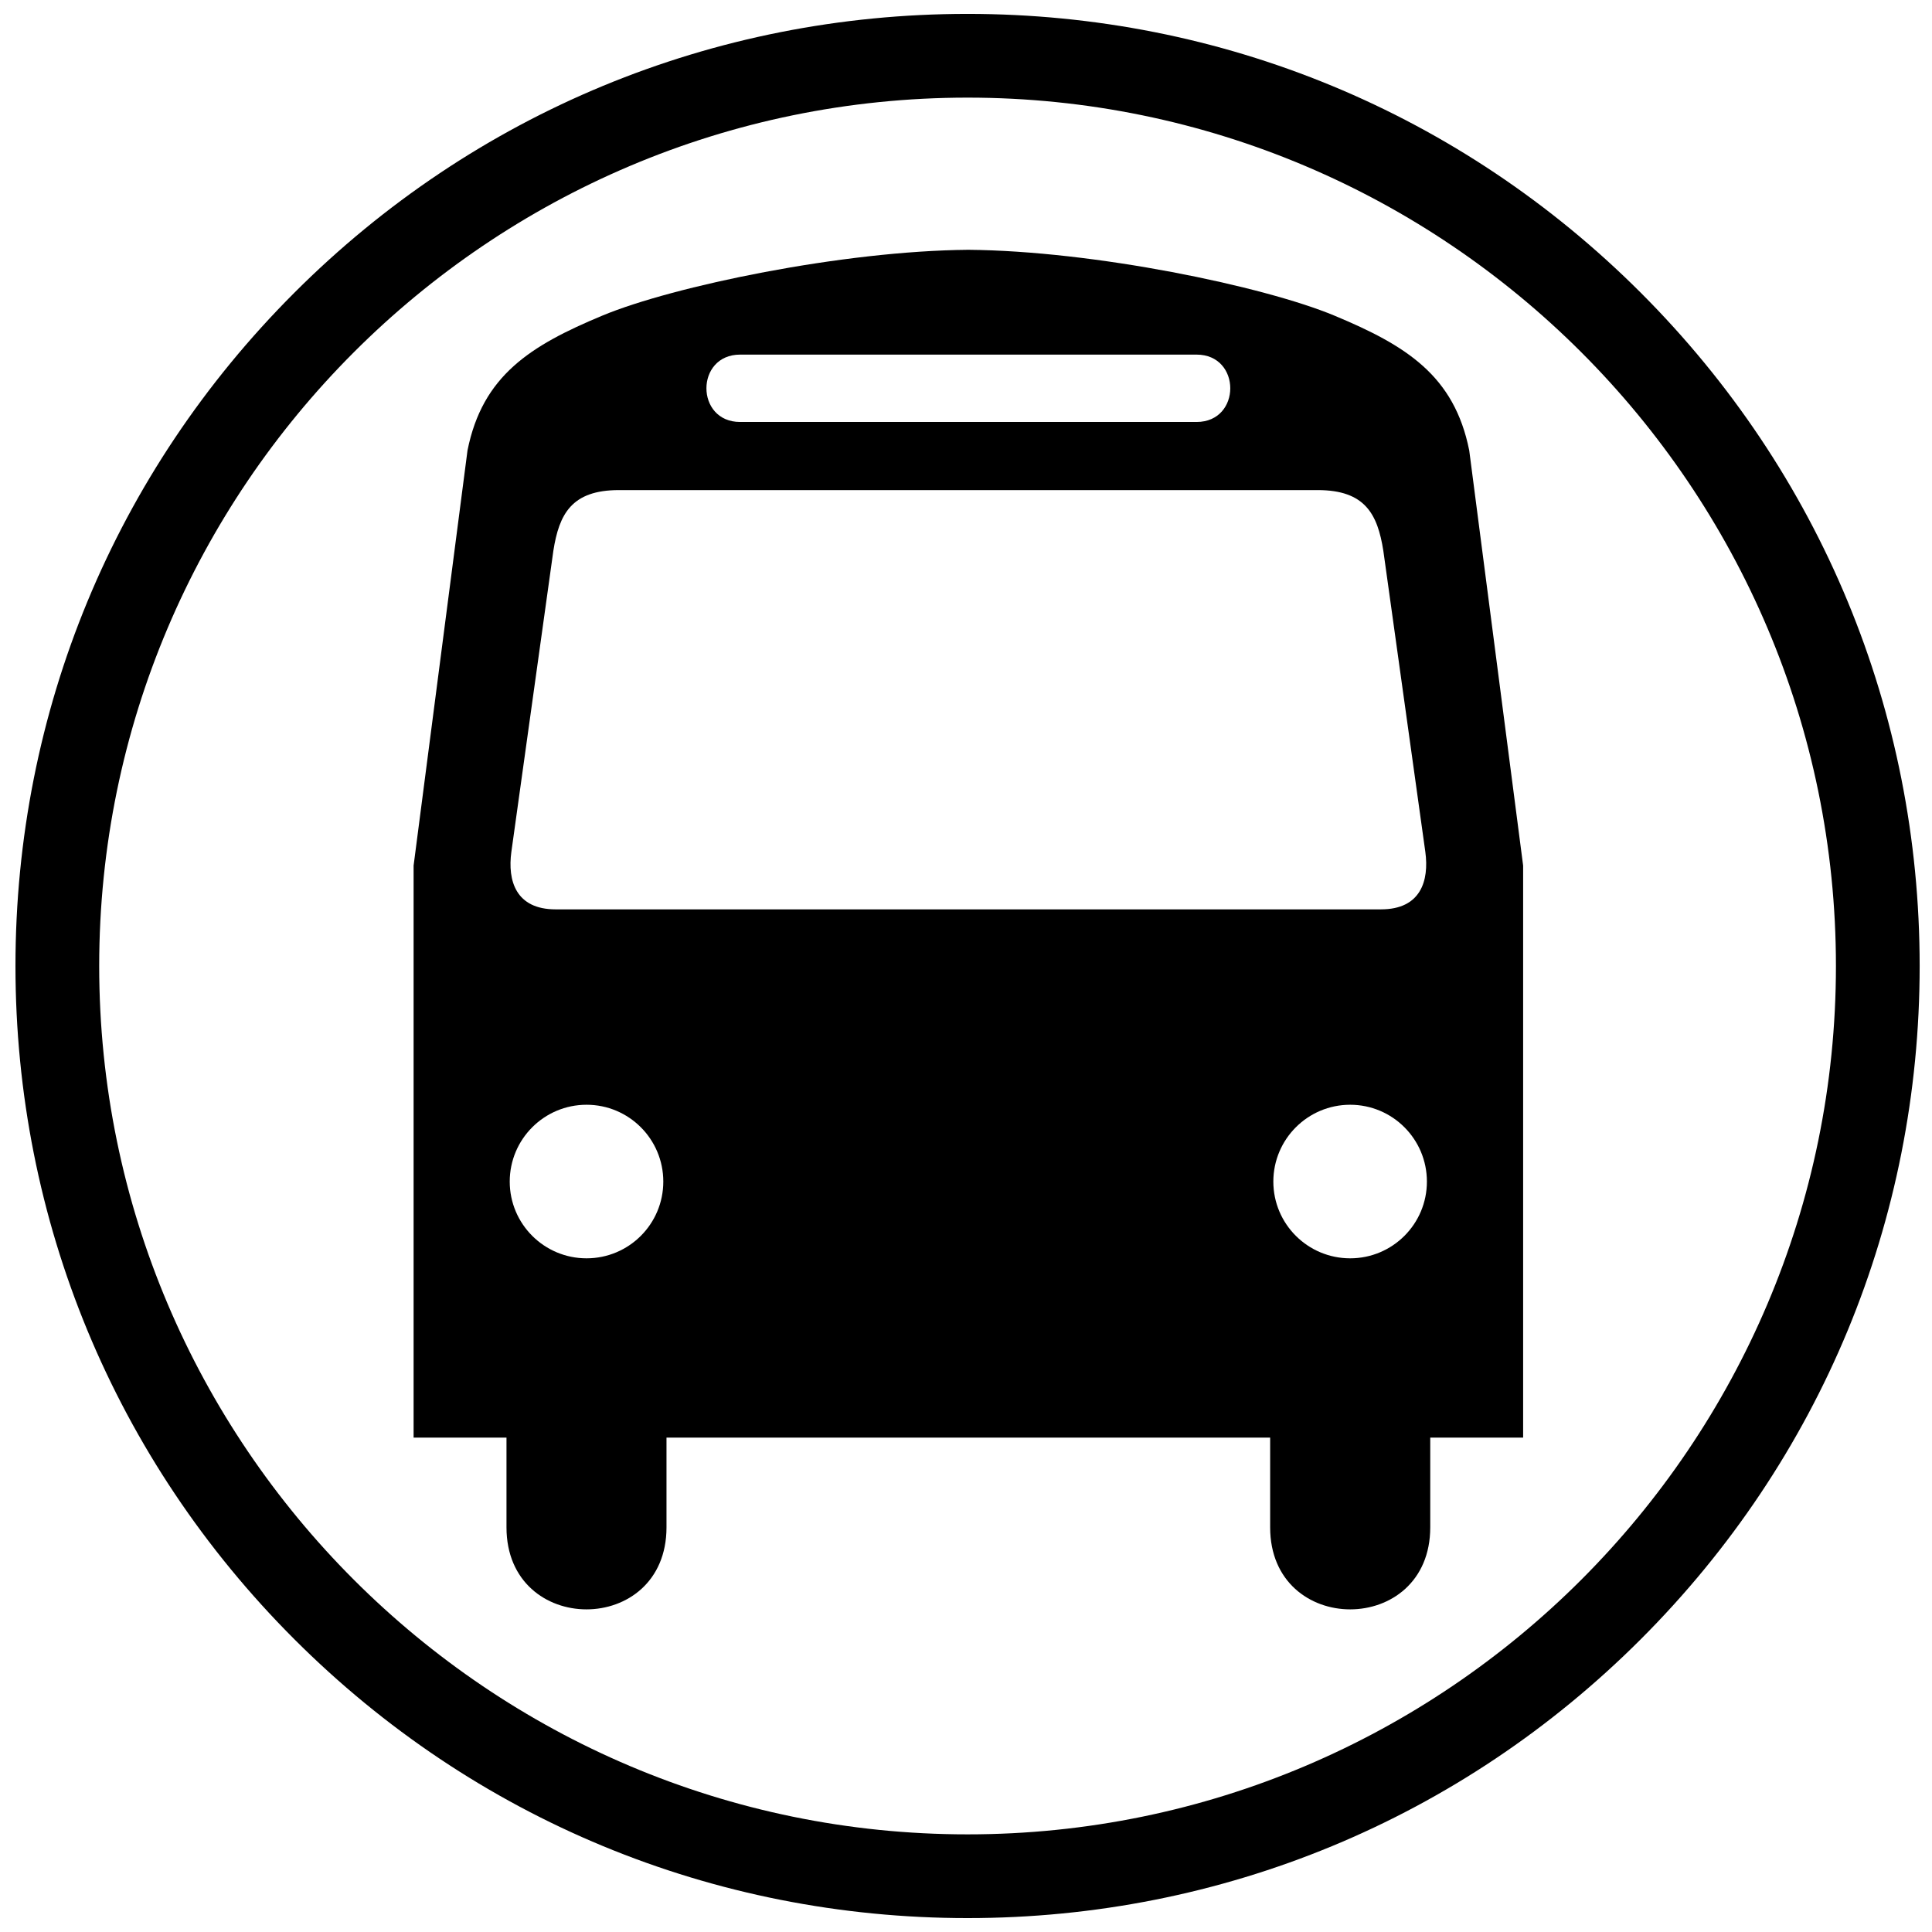 <?xml version="1.0" encoding="UTF-8"?>
<svg width="580px" height="580px" enable-background="new 0 0 580 580" version="1.1" viewBox="0 0 580 580" xmlns="http://www.w3.org/2000/svg">
	<path d="m289.08 74.971c0.53 0 1.08 0.021 1.616 0.025 0.539-4e-3 1.082-0.025 1.615-0.025h-3.231z"/>
	<path d="m400.6 94.753c-21.278-8.867-72.277-19.462-109.9-19.758-37.625 0.298-88.604 10.892-109.88 19.758-21.582 8.993-35.975 17.989-40.471 40.47l-16.183 124.64v171.72h27.886v26.933c0 32.837 48.036 32.837 48.036 0v-26.933h181.22v26.933c0 32.837 48.062 32.837 48.062 0v-26.933h27.886v-171.72l-16.183-124.64c-4.5-22.48-18.892-31.477-40.474-40.47zm-178.41 11.703h137.03c13.489 0 13.489 20.223 0 20.223h-137.03c-13.489 0-13.489-20.223 0-20.223zm-46.102 271.3c-12.729 0-23.063-10.311-23.063-23.039s10.333-23.063 23.063-23.063 23.039 10.332 23.039 23.063-10.309 23.039-23.039 23.039zm112.99-104.76h-122.27c-11.97 0-14.469-8.596-13.294-17.261l12.608-90.392c1.73-10.982 5.435-18.215 19.685-18.215h209.77c14.25 0 17.979 7.233 19.709 18.215l12.608 90.392c1.176 8.665-1.349 17.261-13.318 17.261h-125.5zm116.25 104.76c-12.729 0-23.063-10.311-23.063-23.039s10.334-23.063 23.063-23.063 23.038 10.332 23.038 23.063-10.309 23.039-23.038 23.039z"/>
	<path d="m492.58 87.888c-53.986-53.986-125.76-83.718-202.11-83.718s-148.13 29.731-202.11 83.718c-53.986 53.986-83.718 125.76-83.718 202.11s29.731 148.13 83.717 202.11c53.986 53.985 125.76 83.717 202.11 83.717 76.349 0 148.12-29.731 202.11-83.717 53.985-53.986 83.717-125.76 83.717-202.11s-29.73-148.13-83.716-202.11zm-202.11 462.8c-143.75 0-260.69-116.95-260.69-260.69s116.95-260.69 260.69-260.69c143.74 0 260.69 116.95 260.69 260.69s-116.95 260.69-260.69 260.69z"/>
</svg>
